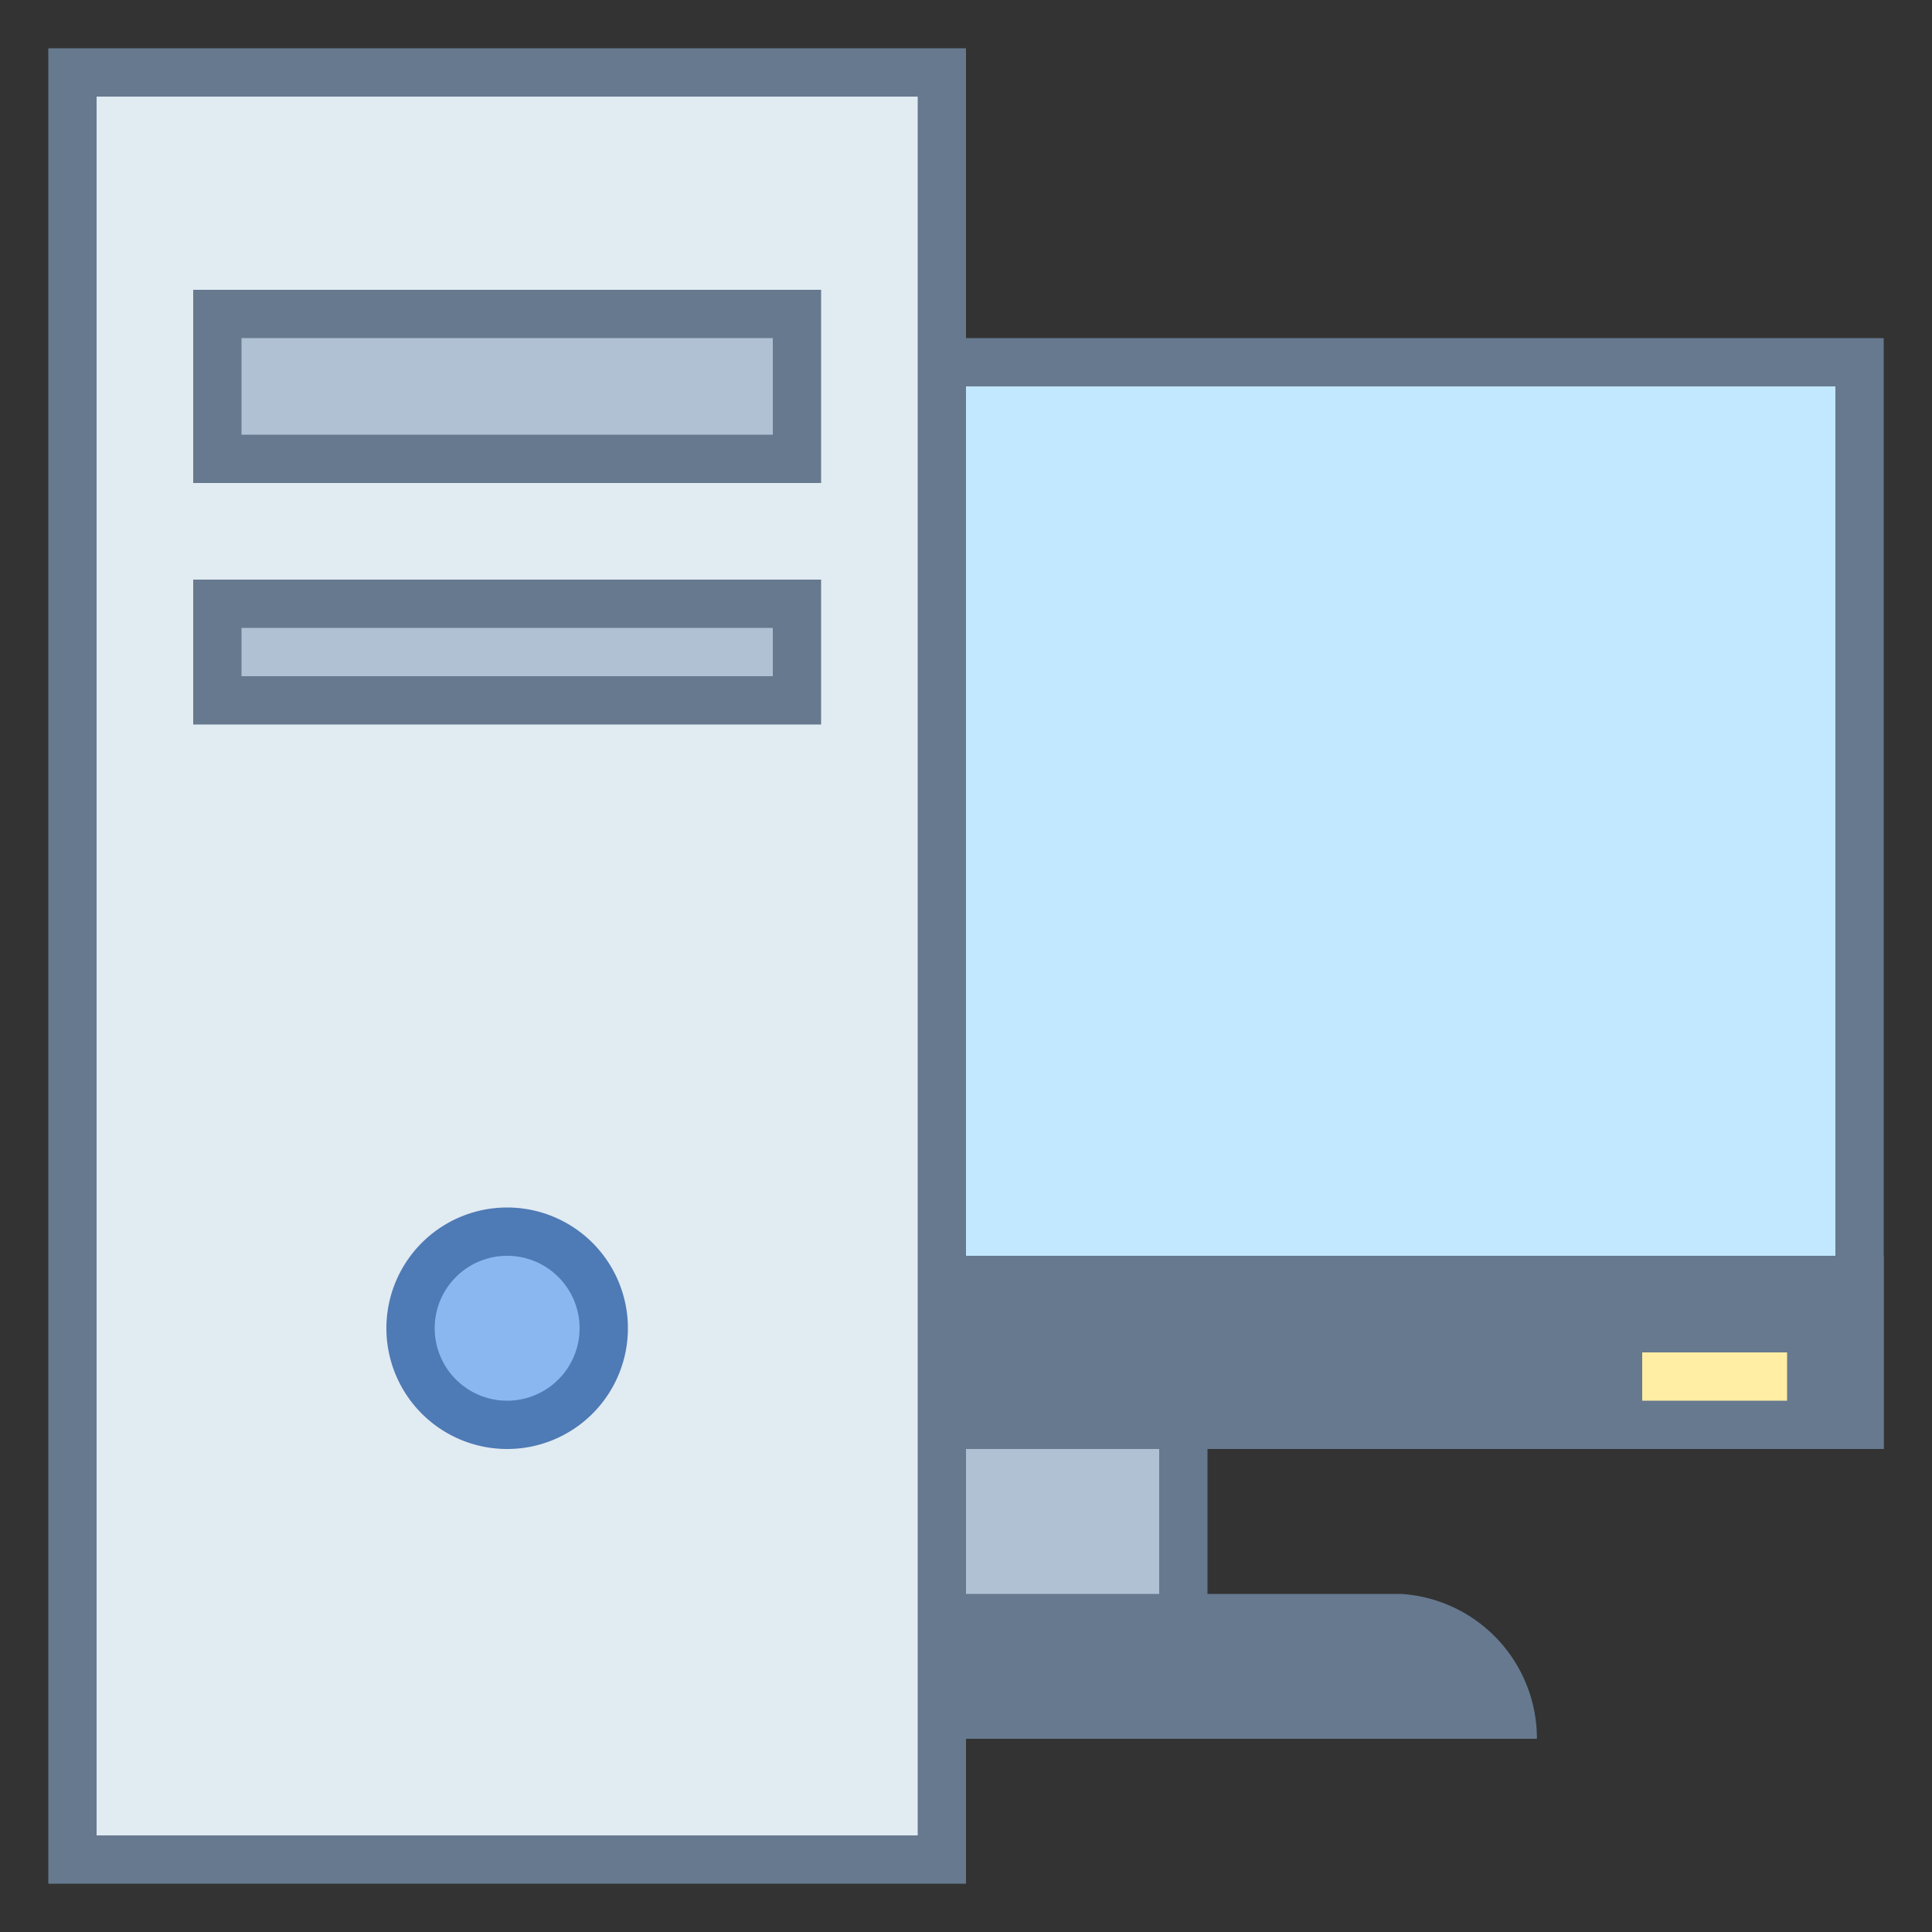 <svg viewBox="0 0 40 40" xmlns="http://www.w3.org/2000/svg"><rect x="0" y="0" width="40" height="40" fill="#333333" stroke="none"/><path fill="#b0c1d4" d="M17.5 29.5h7v6h-7z"></path><path d="M24 30v5h-6v-5h6m1-1h-8v7h8v-7z" fill="#66798f"></path><path fill="#c2e8ff" d="M6.5 7.5h32v22h-32z"></path><path d="M38 8v21H7V8h31m1-1H6v23h33V7z" fill="#66798f"></path><path fill="#66798f" d="M6 26h33v4H6zM31.82 36H13a3.3 3.3 0 013-3h13a3 3 0 012.82 3z"></path><path fill="#ffeea3" d="M34 28h3v1h-3z"></path><path fill="#e1ebf2" d="M1.5 1.5h18v37h-18z"></path><path d="M19 2v36H2V2h17m1-1H1v38h19V1z" fill="#66798f"></path><circle cx="10.5" cy="27.5" r="2" fill="#8bb7f0"></circle><path d="M10.5 26A1.5 1.5 0 119 27.5a1.5 1.5 0 011.5-1.5m0-1a2.5 2.5 0 102.5 2.5 2.5 2.5 0 00-2.5-2.5z" fill="#4e7ab5"></path><path fill="#b0c1d4" d="M4.5 12.5h12v2h-12z"></path><path d="M16 13v1H5v-1h11m1-1H4v3h13v-3z" fill="#66798f"></path><path fill="#b0c1d4" d="M4.5 6.5h12v3h-12z"></path><path d="M16 7v2H5V7h11m1-1H4v4h13V6z" fill="#66798f"></path></svg>